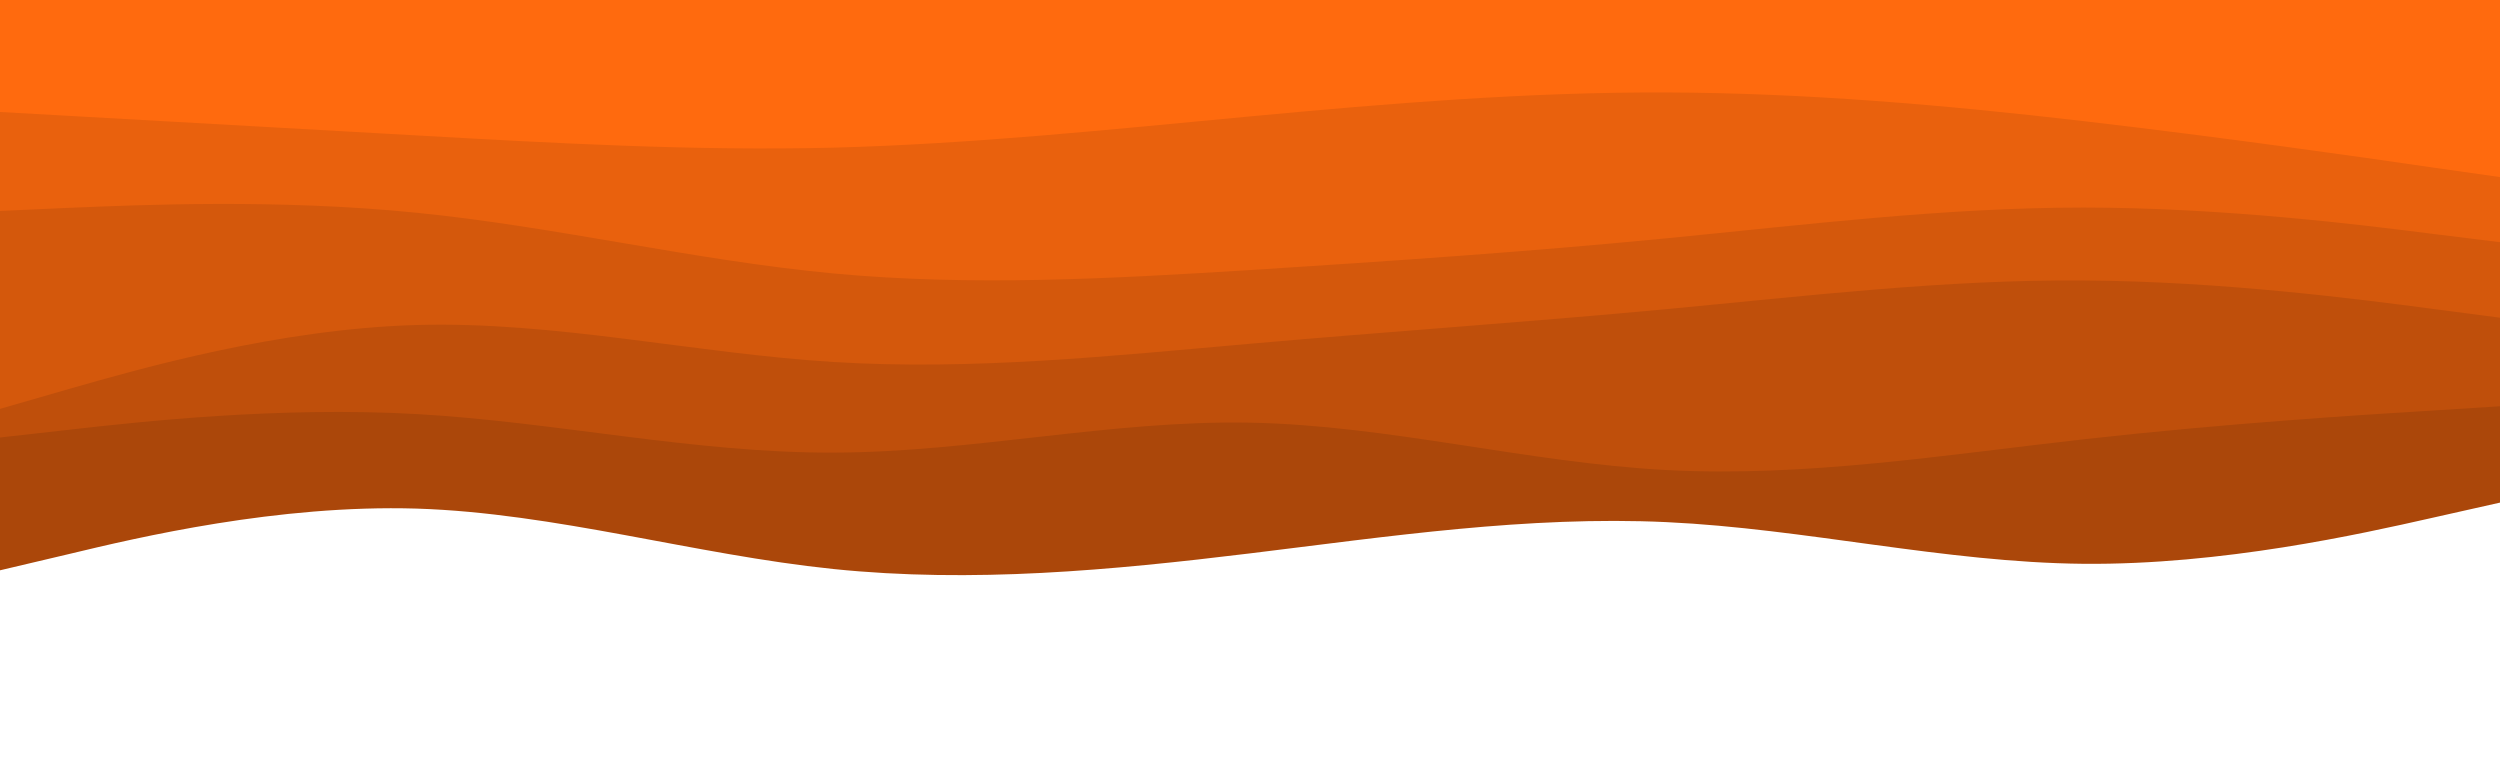 <svg id="visual" viewBox="0 0 960 300" width="960" height="300" xmlns="http://www.w3.org/2000/svg" xmlns:xlink="http://www.w3.org/1999/xlink" version="1.1"><rect x="0" y="0" width="960" height="300" fill="#FFFFFF"></rect><path d="M0 219L26.7 212.7C53.3 206.3 106.7 193.7 160 195.3C213.3 197 266.7 213 320 218.5C373.3 224 426.7 219 480 212.5C533.3 206 586.7 198 640 200.5C693.3 203 746.7 216 800 216.5C853.3 217 906.7 205 933.3 199L960 193L960 0L933.3 0C906.7 0 853.3 0 800 0C746.7 0 693.3 0 640 0C586.7 0 533.3 0 480 0C426.7 0 373.3 0 320 0C266.7 0 213.3 0 160 0C106.7 0 53.3 0 26.7 0L0 0Z" fill="#ab470a"></path><path d="M0 168L26.7 165C53.3 162 106.7 156 160 159C213.3 162 266.7 174 320 173.8C373.3 173.7 426.7 161.3 480 162.3C533.3 163.3 586.7 177.7 640 180.5C693.3 183.3 746.7 174.7 800 168.7C853.3 162.7 906.7 159.3 933.3 157.7L960 156L960 0L933.3 0C906.7 0 853.3 0 800 0C746.7 0 693.3 0 640 0C586.7 0 533.3 0 480 0C426.7 0 373.3 0 320 0C266.7 0 213.3 0 160 0C106.7 0 53.3 0 26.7 0L0 0Z" fill="#bf4f0b"></path><path d="M0 157L26.7 149.3C53.3 141.7 106.7 126.3 160 124.8C213.3 123.3 266.7 135.7 320 139C373.3 142.3 426.7 136.7 480 132C533.3 127.3 586.7 123.7 640 118.7C693.3 113.7 746.7 107.3 800 107.7C853.3 108 906.7 115 933.3 118.5L960 122L960 0L933.3 0C906.7 0 853.3 0 800 0C746.7 0 693.3 0 640 0C586.7 0 533.3 0 480 0C426.7 0 373.3 0 320 0C266.7 0 213.3 0 160 0C106.7 0 53.3 0 26.7 0L0 0Z" fill="#d4580c"></path><path d="M0 81L26.7 79.8C53.3 78.7 106.7 76.3 160 81.7C213.3 87 266.7 100 320 105C373.3 110 426.7 107 480 103.7C533.3 100.3 586.7 96.7 640 91.5C693.3 86.3 746.7 79.7 800 79.7C853.3 79.7 906.7 86.3 933.3 89.7L960 93L960 0L933.3 0C906.7 0 853.3 0 800 0C746.7 0 693.3 0 640 0C586.7 0 533.3 0 480 0C426.7 0 373.3 0 320 0C266.7 0 213.3 0 160 0C106.7 0 53.3 0 26.7 0L0 0Z" fill="#e9610d"></path><path d="M0 43L26.7 44.5C53.3 46 106.7 49 160 52C213.3 55 266.7 58 320 56.7C373.3 55.3 426.7 49.7 480 44.7C533.3 39.7 586.7 35.3 640 35.5C693.3 35.7 746.7 40.3 800 46.5C853.3 52.7 906.7 60.3 933.3 64.2L960 68L960 0L933.3 0C906.7 0 853.3 0 800 0C746.7 0 693.3 0 640 0C586.7 0 533.3 0 480 0C426.7 0 373.3 0 320 0C266.7 0 213.3 0 160 0C106.7 0 53.3 0 26.7 0L0 0Z" fill="#ff6a0e"></path></svg>